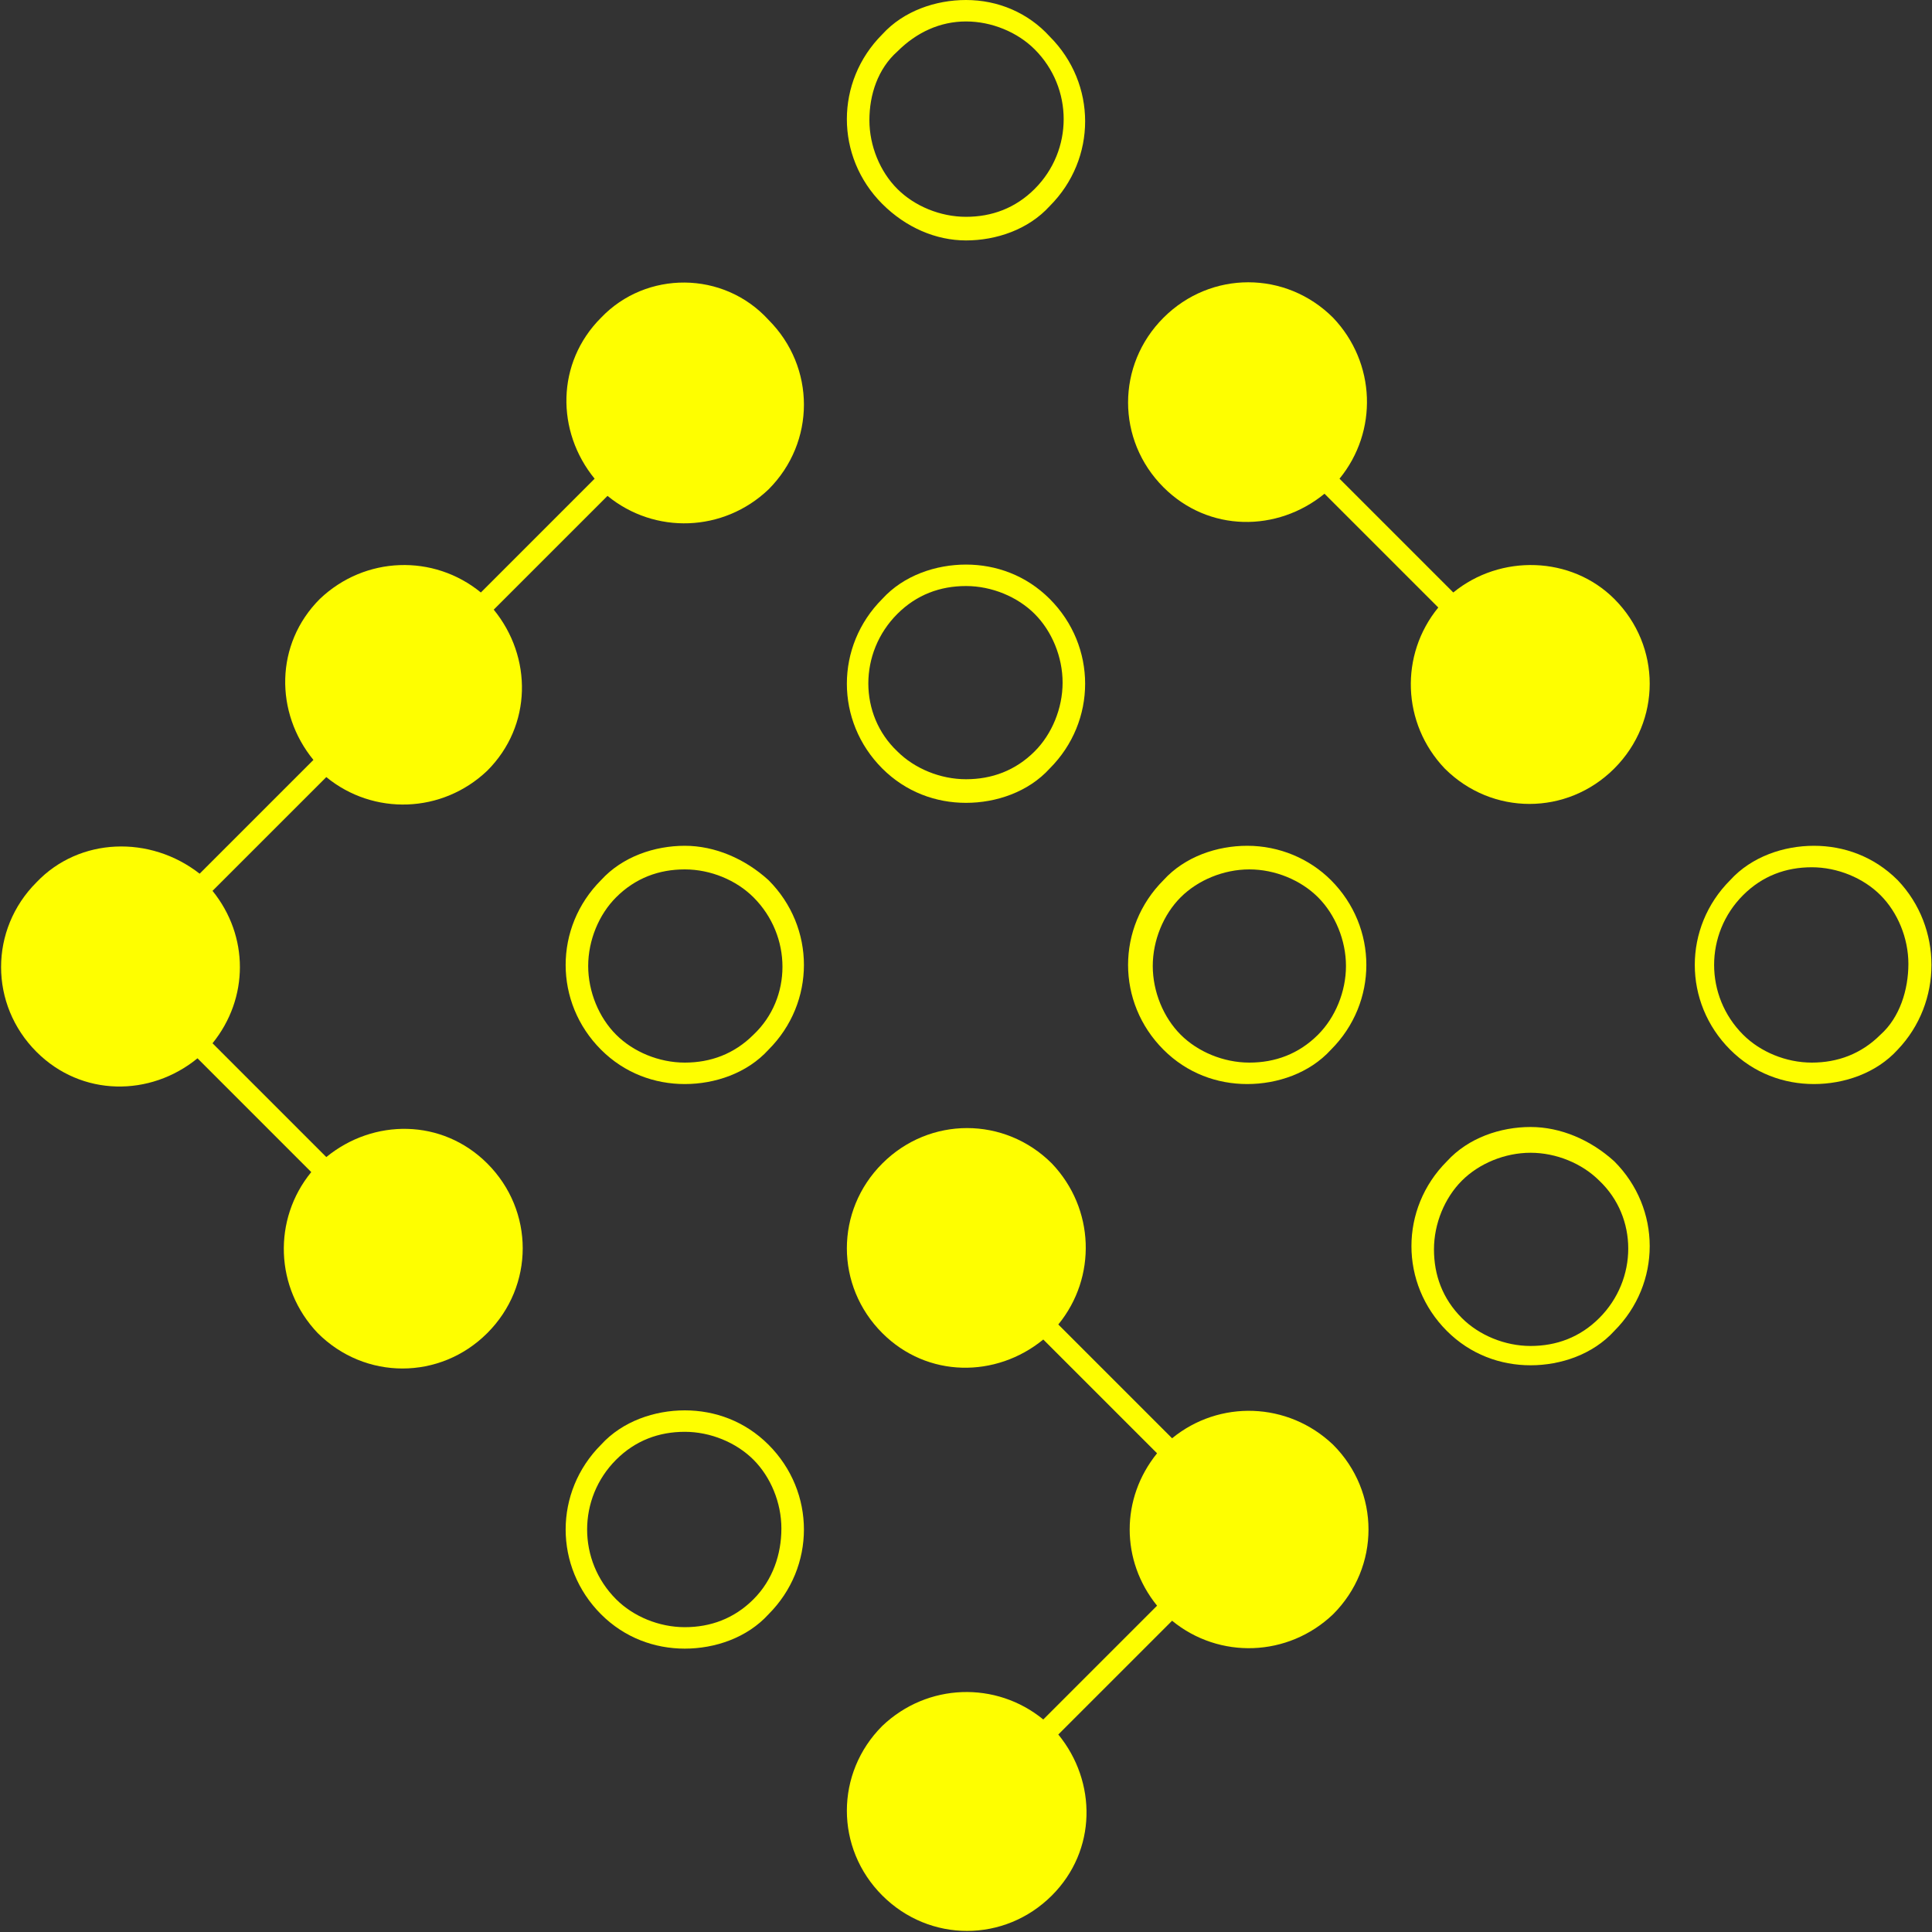 <?xml version="1.0" encoding="UTF-8"?>
<svg width="76px" height="76px" viewBox="0 0 76 76" version="1.1" xmlns="http://www.w3.org/2000/svg" xmlns:xlink="http://www.w3.org/1999/xlink">
    <rect x="0" y="0" width="76" height="76" fill="#333333" stroke="none"/>
    <!-- Generator: Sketch 47.1 (45422) - http://www.bohemiancoding.com/sketch -->
    <title>find-icon</title>
    <desc>Created with Sketch.</desc>
    <defs></defs>
    <g id="v2" stroke="none" stroke-width="1" fill="none" fill-rule="evenodd">
        <g id="2.-Approach-Copy" transform="translate(-695, -228)" fill="#FEFE00">
            <g id="find-icon" transform="translate(695, 228)">
                <path d="M23.644,12.498 C21.871,14.271 21.871,16.973 23.391,18.831 L18.916,23.307 C17.058,21.787 14.356,21.871 12.582,23.56 C10.809,25.333 10.809,28.036 12.329,29.893 L7.853,34.369 C5.911,32.849 3.124,32.933 1.436,34.707 C-0.422,36.564 -0.422,39.52 1.436,41.378 C3.209,43.151 5.911,43.151 7.769,41.631 L12.244,46.107 C10.724,47.964 10.809,50.667 12.498,52.44 C14.356,54.298 17.311,54.298 19.169,52.44 C21.027,50.582 21.027,47.627 19.169,45.769 C17.396,43.996 14.693,43.996 12.836,45.516 L8.36,41.04 C9.796,39.267 9.796,36.818 8.36,35.044 L12.836,30.569 C14.693,32.089 17.396,32.004 19.169,30.316 C20.942,28.542 20.942,25.84 19.422,23.982 L23.898,19.507 C25.756,21.027 28.458,20.942 30.231,19.253 C32.089,17.396 32.089,14.44 30.231,12.582 C28.458,10.64 25.418,10.64 23.644,12.498" id="Fill-1"></path>
                <path d="M38,9.458 C39.182,9.458 40.449,9.036 41.293,8.107 C43.151,6.249 43.151,3.293 41.293,1.436 C40.449,0.507 39.267,0 38,0 C36.818,0 35.551,0.422 34.707,1.351 C32.849,3.209 32.849,6.164 34.707,8.022 C35.636,8.951 36.818,9.458 38,9.458 L38,9.458 Z M35.298,2.027 C36.058,1.267 36.987,0.844 38,0.844 C39.013,0.844 40.027,1.267 40.702,1.942 C42.222,3.462 42.222,5.911 40.702,7.431 C39.942,8.191 39.013,8.529 38,8.529 C36.987,8.529 35.973,8.107 35.298,7.431 C34.622,6.756 34.2,5.742 34.2,4.729 C34.2,3.716 34.538,2.702 35.298,2.027 L35.298,2.027 Z" id="Fill-2"></path>
                <path d="M26.938,33.271 C25.756,33.271 24.489,33.693 23.644,34.622 C21.787,36.48 21.787,39.436 23.644,41.293 C24.573,42.222 25.756,42.644 26.938,42.644 C28.12,42.644 29.387,42.222 30.231,41.293 C32.089,39.436 32.089,36.48 30.231,34.622 C29.302,33.778 28.12,33.271 26.938,33.271 L26.938,33.271 Z M29.64,40.702 C28.88,41.462 27.951,41.8 26.938,41.8 C25.924,41.8 24.911,41.378 24.236,40.702 C23.56,40.027 23.138,39.013 23.138,38 C23.138,36.987 23.56,35.973 24.236,35.298 C24.996,34.538 25.924,34.2 26.938,34.2 C27.951,34.2 28.964,34.622 29.64,35.298 C31.16,36.818 31.16,39.267 29.64,40.702 L29.64,40.702 Z" id="Fill-3"></path>
                <path d="M38,31.582 C39.182,31.582 40.449,31.16 41.293,30.231 C43.151,28.373 43.151,25.418 41.293,23.56 C40.364,22.631 39.182,22.209 38,22.209 C36.818,22.209 35.551,22.631 34.707,23.56 C32.849,25.418 32.849,28.373 34.707,30.231 C35.636,31.16 36.818,31.582 38,31.582 L38,31.582 Z M35.298,24.151 C36.058,23.391 36.987,23.053 38,23.053 C39.013,23.053 40.027,23.476 40.702,24.151 C41.378,24.827 41.8,25.84 41.8,26.853 C41.8,27.867 41.378,28.88 40.702,29.556 C39.942,30.316 39.013,30.653 38,30.653 C36.987,30.653 35.973,30.231 35.298,29.556 C33.778,28.12 33.778,25.671 35.298,24.151 L35.298,24.151 Z" id="Fill-4"></path>
                <path d="M26.938,55.48 C25.756,55.48 24.489,55.902 23.644,56.831 C21.787,58.689 21.787,61.644 23.644,63.502 C24.573,64.431 25.756,64.853 26.938,64.853 C28.12,64.853 29.387,64.431 30.231,63.502 C32.089,61.644 32.089,58.689 30.231,56.831 C29.302,55.902 28.12,55.48 26.938,55.48 L26.938,55.48 Z M29.64,62.911 C28.88,63.671 27.951,64.009 26.938,64.009 C25.924,64.009 24.911,63.587 24.236,62.911 C22.716,61.391 22.716,58.942 24.236,57.422 C24.996,56.662 25.924,56.324 26.938,56.324 C27.951,56.324 28.964,56.747 29.64,57.422 C30.316,58.098 30.738,59.111 30.738,60.124 C30.738,61.138 30.4,62.151 29.64,62.911 L29.64,62.911 Z" id="Fill-5"></path>
                <path d="M49.062,33.271 C47.88,33.271 46.613,33.693 45.769,34.622 C43.911,36.48 43.911,39.436 45.769,41.293 C46.698,42.222 47.88,42.644 49.062,42.644 C50.244,42.644 51.511,42.222 52.356,41.293 C54.213,39.436 54.213,36.48 52.356,34.622 C51.511,33.778 50.329,33.271 49.062,33.271 L49.062,33.271 Z M51.849,40.702 C51.089,41.462 50.16,41.8 49.147,41.8 C48.133,41.8 47.12,41.378 46.444,40.702 C45.769,40.027 45.347,39.013 45.347,38 C45.347,36.987 45.769,35.973 46.444,35.298 C47.12,34.622 48.133,34.2 49.147,34.2 C50.16,34.2 51.173,34.622 51.849,35.298 C52.524,35.973 52.947,36.987 52.947,38 C52.947,39.013 52.524,40.027 51.849,40.702 L51.849,40.702 Z" id="Fill-6"></path>
                <path d="M57.169,23.307 L52.693,18.831 C54.213,16.973 54.129,14.271 52.44,12.498 C50.582,10.64 47.627,10.64 45.769,12.498 C43.911,14.356 43.911,17.311 45.769,19.169 C47.542,20.942 50.244,20.942 52.102,19.422 L56.578,23.898 C55.058,25.756 55.142,28.458 56.831,30.231 C58.689,32.089 61.644,32.089 63.502,30.231 C65.36,28.373 65.36,25.418 63.502,23.56 C61.813,21.871 59.027,21.787 57.169,23.307" id="Fill-7"></path>
                <path d="M46.107,56.578 L41.631,52.102 C43.151,50.244 43.067,47.542 41.378,45.769 C39.52,43.911 36.564,43.911 34.707,45.769 C32.849,47.627 32.849,50.582 34.707,52.44 C36.48,54.213 39.182,54.213 41.04,52.693 L45.516,57.169 C44.08,58.942 44.08,61.391 45.516,63.164 L41.04,67.64 C39.182,66.12 36.48,66.204 34.707,67.893 C32.849,69.751 32.849,72.707 34.707,74.564 C36.564,76.422 39.52,76.422 41.378,74.564 C43.151,72.791 43.151,70.089 41.631,68.231 L46.107,63.756 C47.964,65.276 50.667,65.191 52.44,63.502 C54.298,61.644 54.298,58.689 52.44,56.831 C50.667,55.142 47.964,55.058 46.107,56.578" id="Fill-8"></path>
                <path d="M60.209,44.333 C59.027,44.333 57.76,44.756 56.916,45.684 C55.058,47.542 55.058,50.498 56.916,52.356 C57.844,53.284 59.027,53.707 60.209,53.707 C61.391,53.707 62.658,53.284 63.502,52.356 C65.36,50.498 65.36,47.542 63.502,45.684 C62.573,44.84 61.391,44.333 60.209,44.333 L60.209,44.333 Z M62.911,51.849 C62.151,52.609 61.222,52.947 60.209,52.947 C59.196,52.947 58.182,52.524 57.507,51.849 C56.747,51.089 56.409,50.16 56.409,49.147 C56.409,48.133 56.831,47.12 57.507,46.444 C58.182,45.769 59.196,45.347 60.209,45.347 C61.222,45.347 62.236,45.769 62.911,46.444 C64.431,47.88 64.431,50.329 62.911,51.849 L62.911,51.849 Z" id="Fill-9"></path>
                <path d="M74.649,34.622 C73.72,33.693 72.538,33.271 71.356,33.271 C70.173,33.271 68.907,33.693 68.062,34.622 C66.204,36.48 66.204,39.436 68.062,41.293 C68.991,42.222 70.173,42.644 71.356,42.644 C72.538,42.644 73.804,42.222 74.649,41.293 C76.422,39.436 76.422,36.48 74.649,34.622 L74.649,34.622 Z M73.973,40.702 C73.213,41.462 72.284,41.8 71.271,41.8 C70.258,41.8 69.244,41.378 68.569,40.702 C67.049,39.182 67.049,36.733 68.569,35.213 C69.329,34.453 70.258,34.116 71.271,34.116 C72.284,34.116 73.298,34.538 73.973,35.213 C74.649,35.889 75.071,36.902 75.071,37.916 C75.071,38.929 74.733,40.027 73.973,40.702 L73.973,40.702 Z" id="Fill-10"></path>
            </g>
        </g>
    </g>
</svg>
